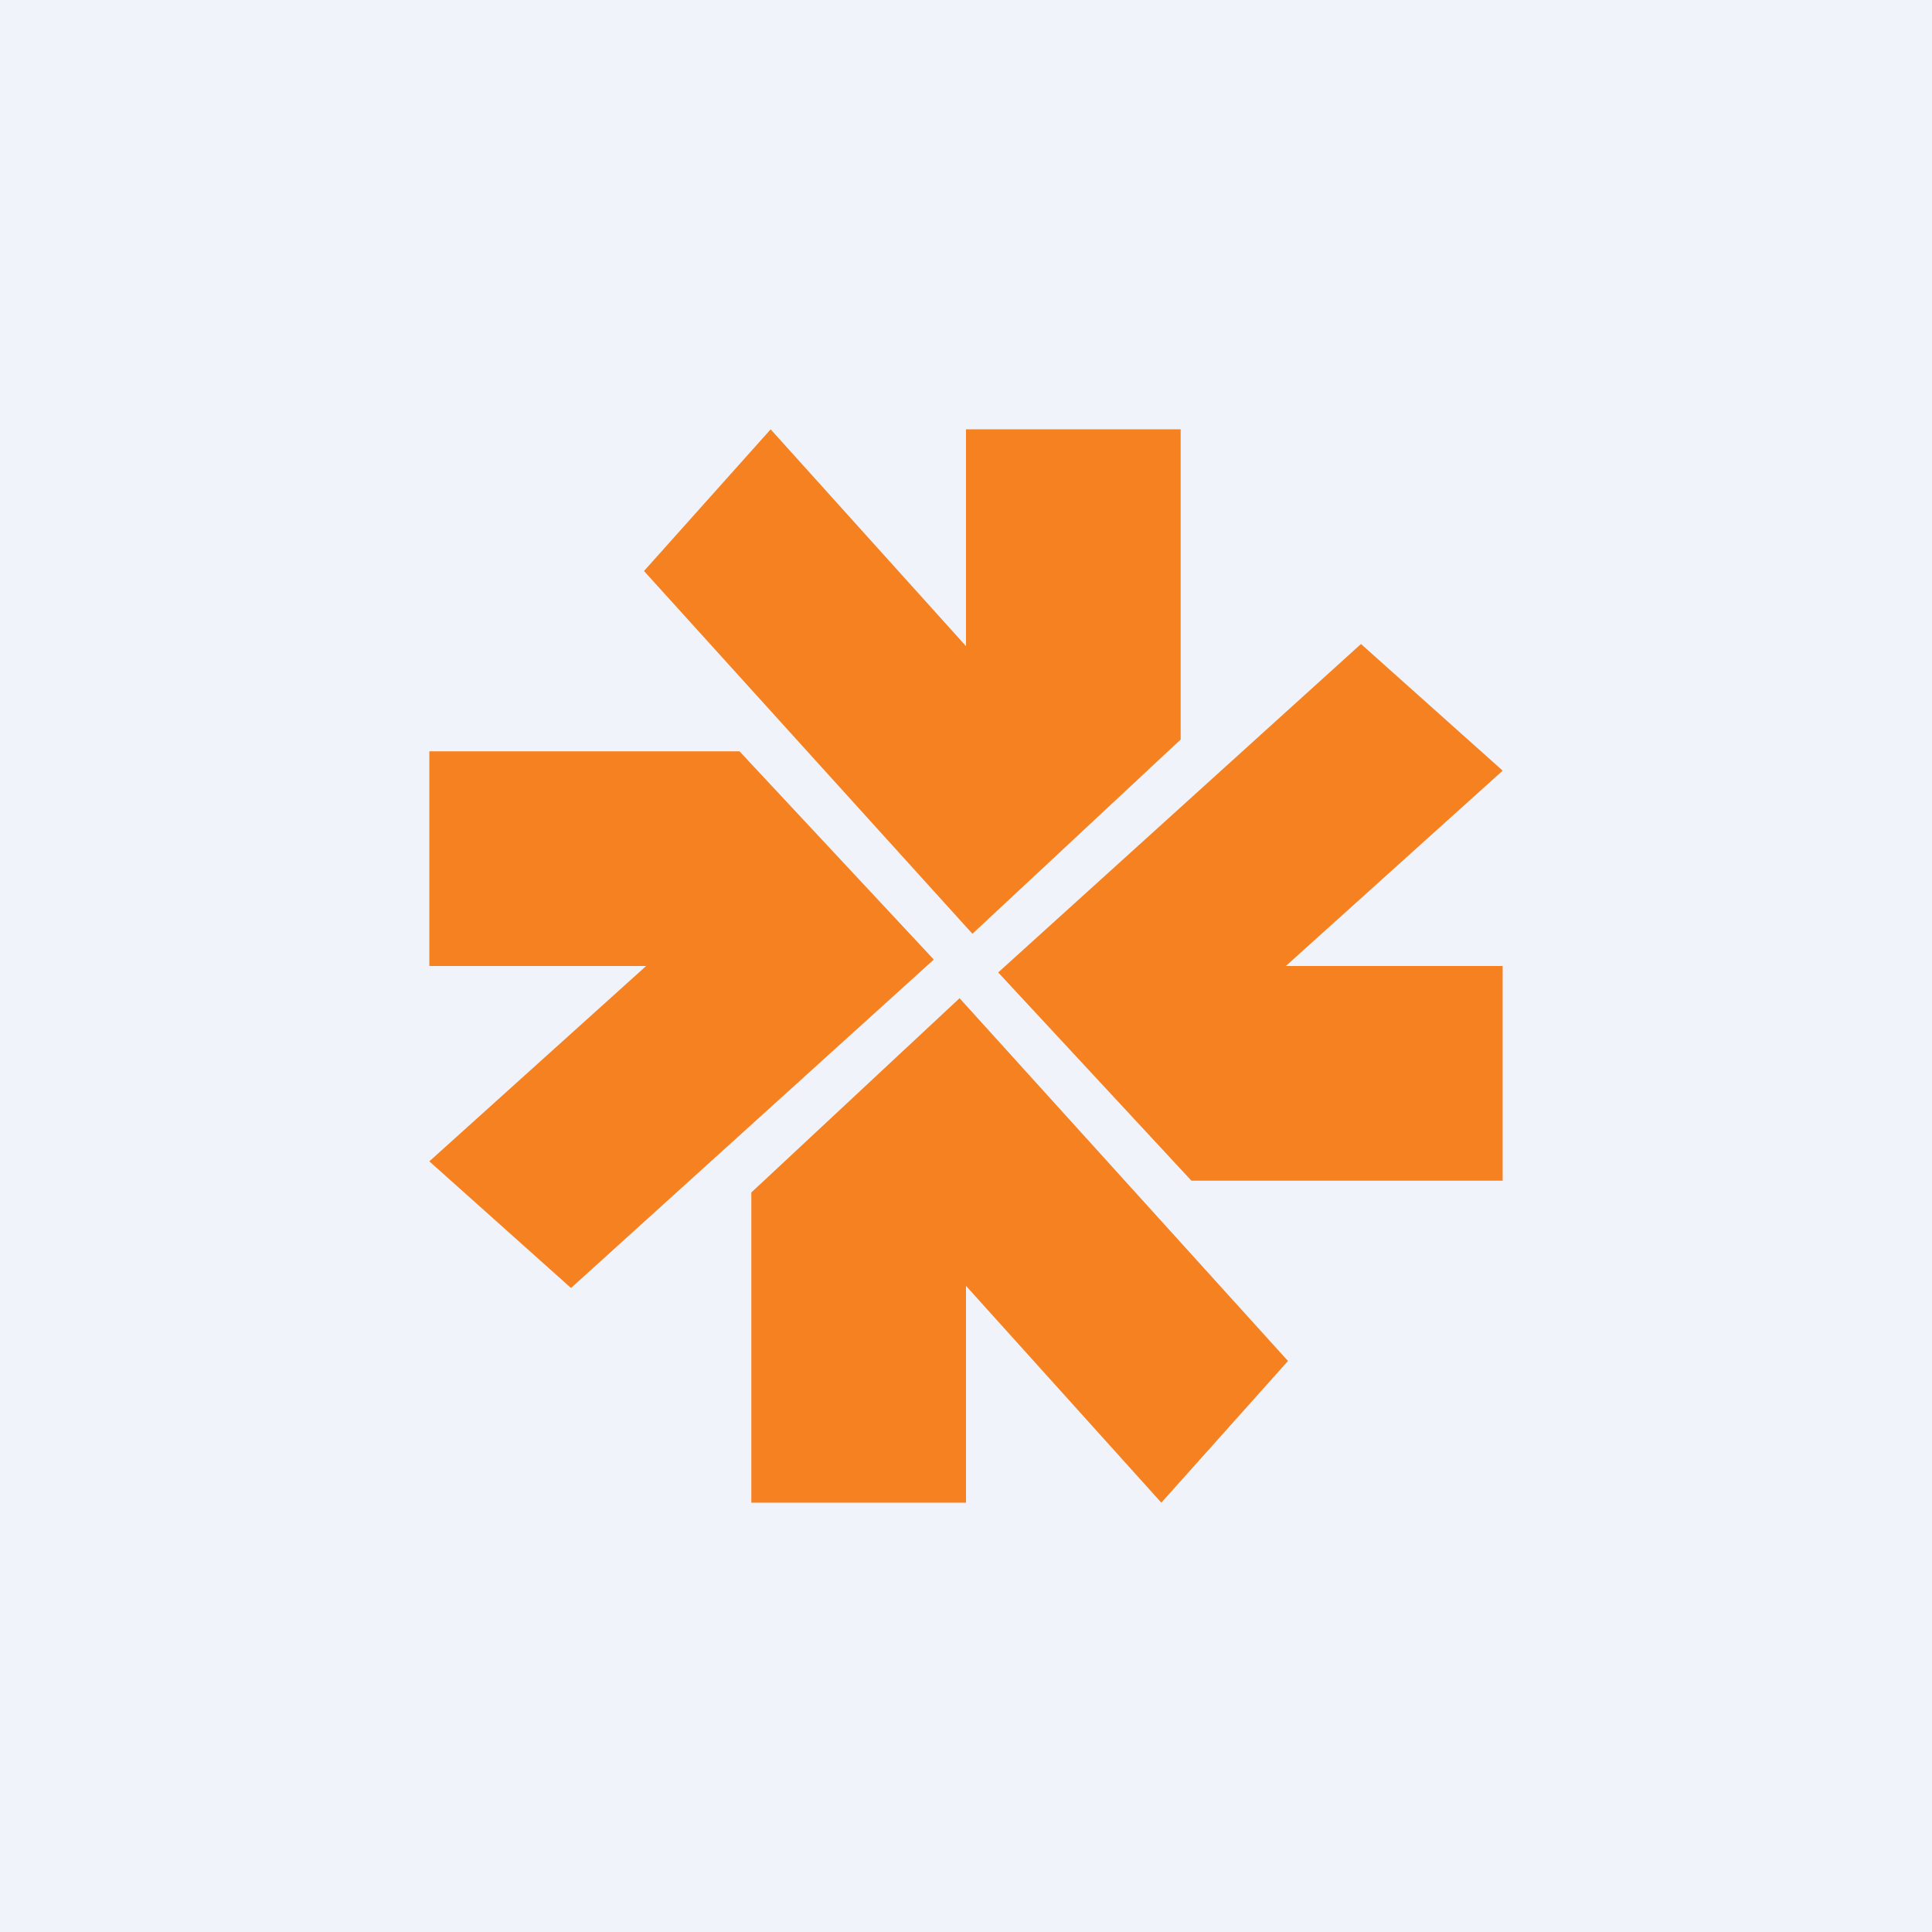 <!-- by TradingView --><svg width="18" height="18" viewBox="0 0 18 18" xmlns="http://www.w3.org/2000/svg"><path fill="#F0F3FA" d="M0 0h18v18H0z"/><path d="M11 4H9v2.02L7.18 4 6 5.32 9.06 8.7 11 6.89V4ZM7 14h2v-2.02L10.82 14 12 12.68 8.94 9.3 7 11.11V14ZM4 7v2h2.02L4 10.82 5.32 12 8.7 8.94 6.89 7H4ZM14 11V9h-2.02L14 7.18 12.68 6 9.3 9.06l1.8 1.94H14Z" fill="#F68121"/></svg>